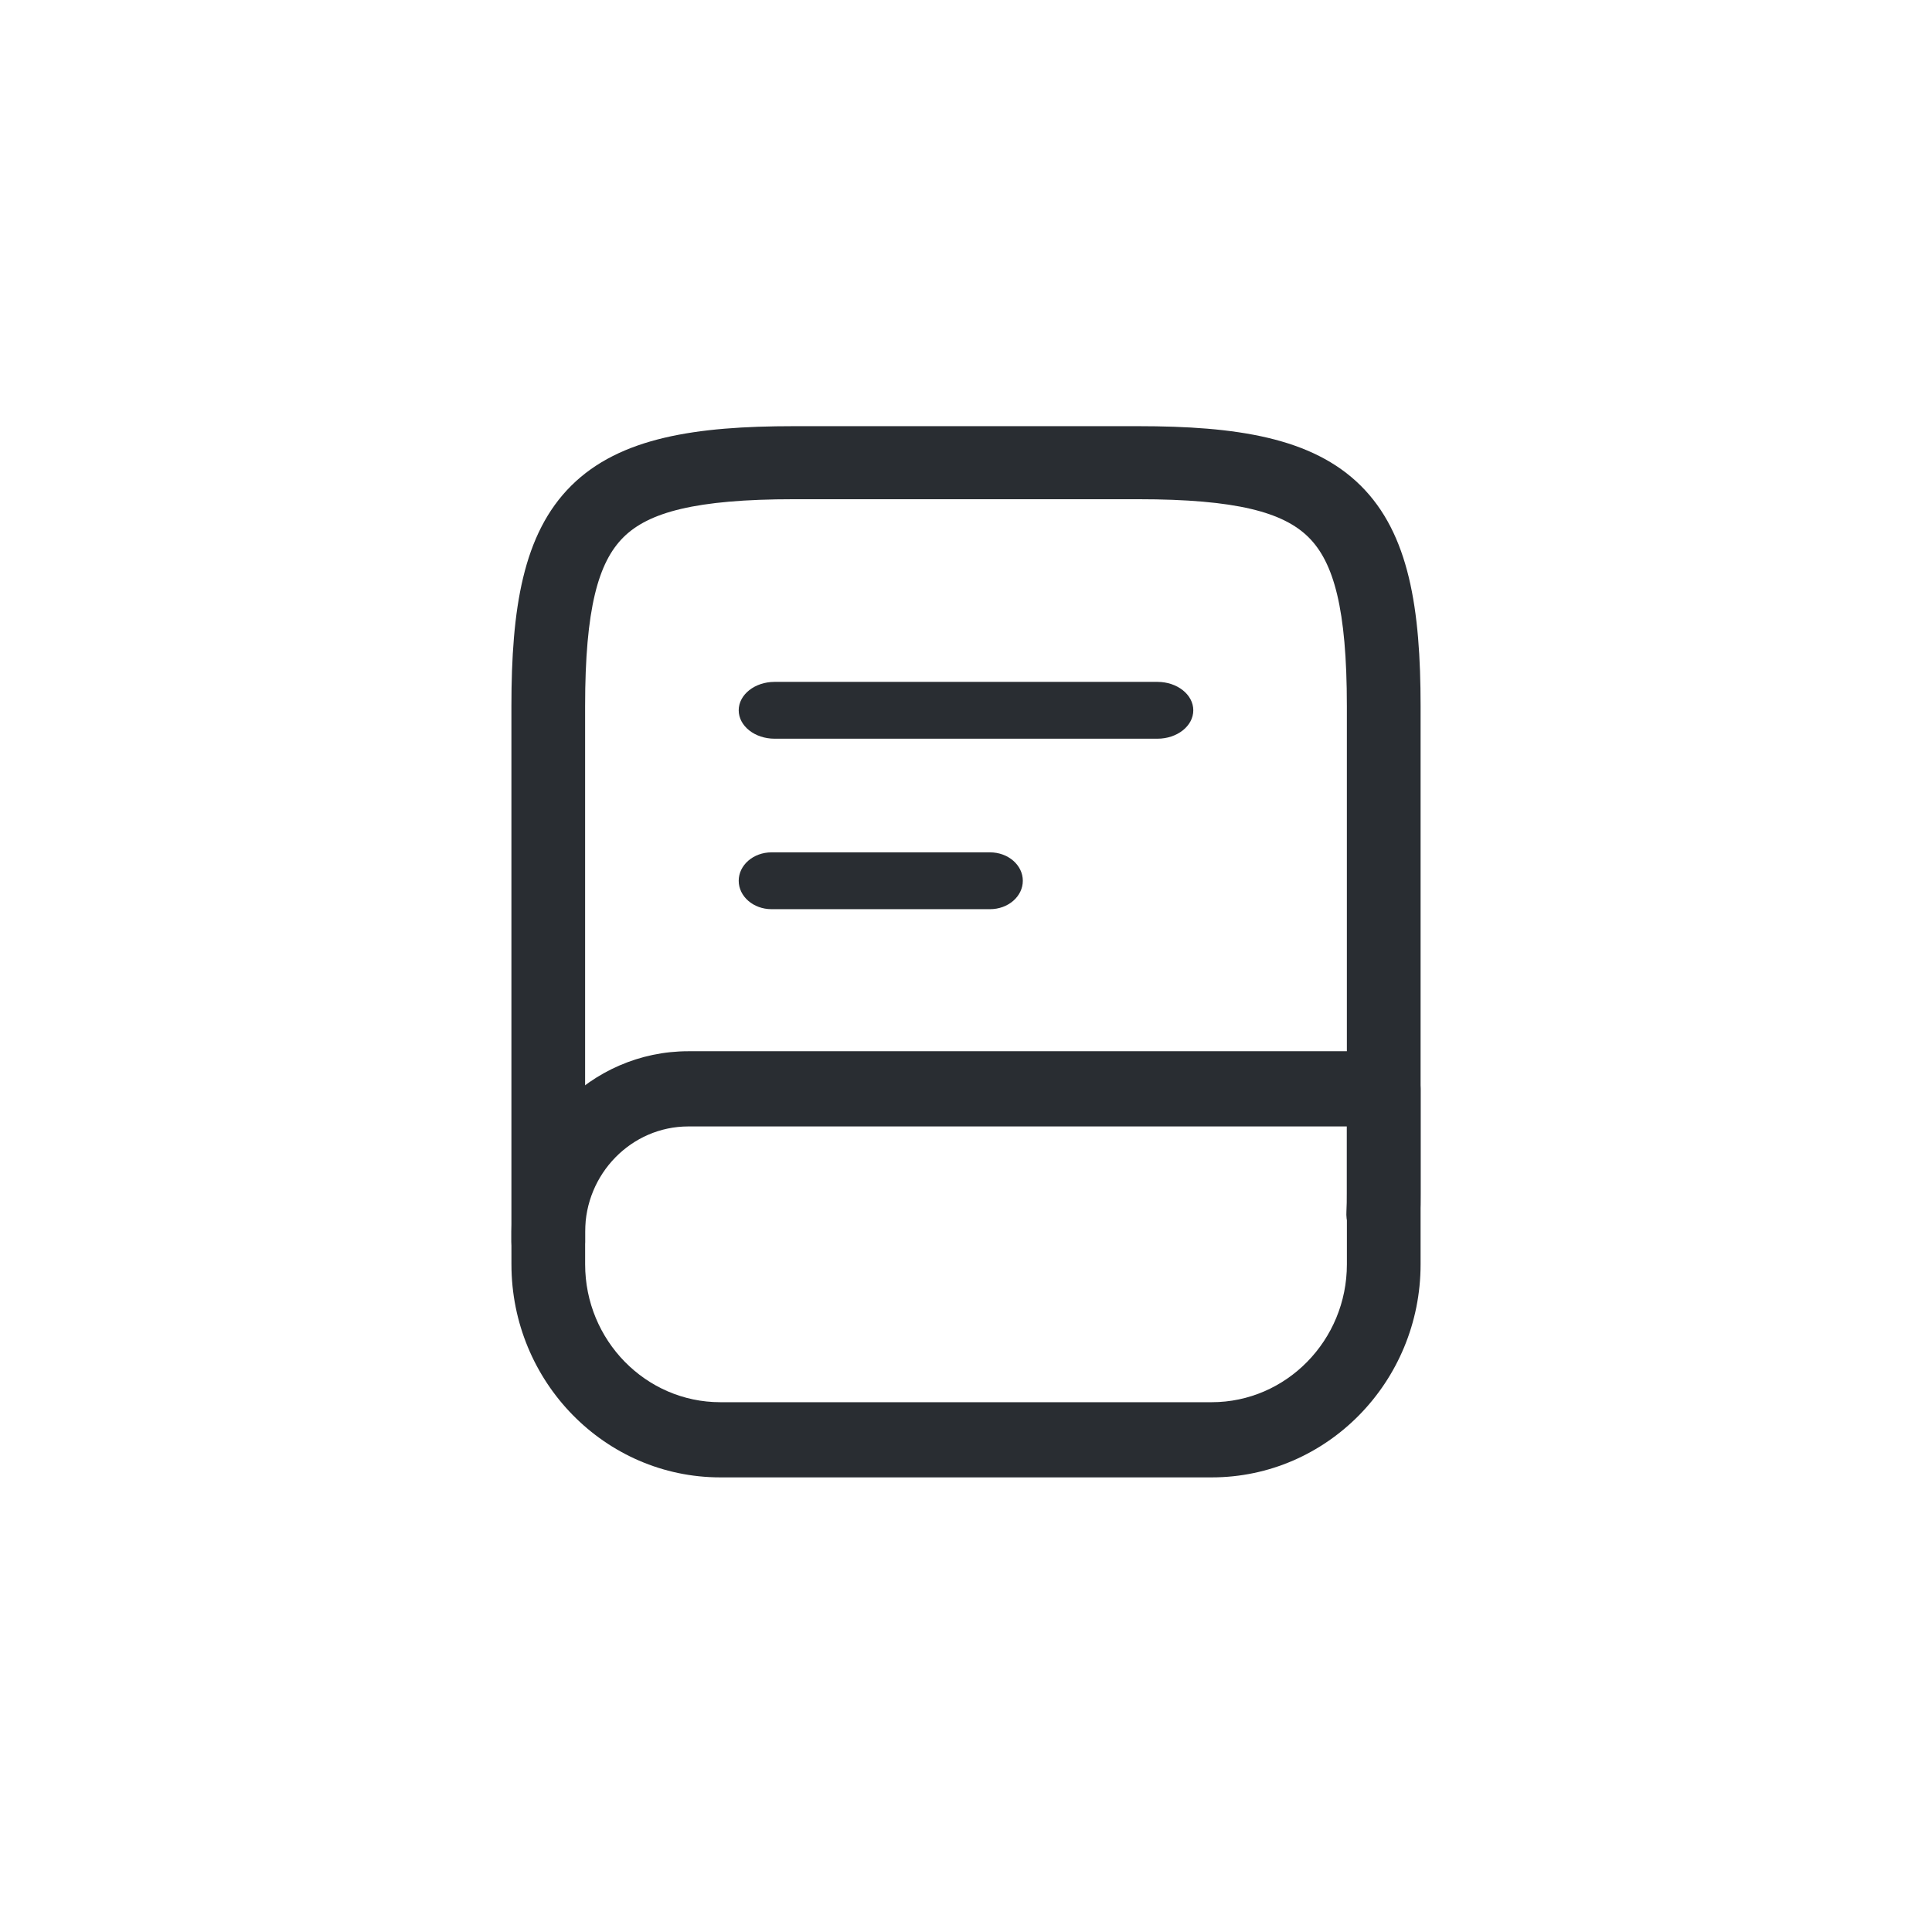 <svg fill="none" height="68" viewBox="0 0 68 68" width="68" xmlns="http://www.w3.org/2000/svg"><g clip-rule="evenodd" fill="#292d32" fill-rule="evenodd"><path d="m21.944 18.909c-.885.877-1.35 2.51-1.35 5.948v18.857c0 .71-.581 1.286-1.297 1.286s-1.297-.576-1.297-1.286v-18.857c0-3.419.4-6.072 2.11-7.766 1.71-1.695 4.386-2.091 7.836-2.091h12.108c3.45 0 6.126.396 7.836 2.091 1.71 1.694 2.11 4.347 2.11 7.766v17.16c0 .229 0 .508-.021.794-.051.708-.672 1.241-1.386 1.191-.715-.051-1.253-.666-1.202-1.374.013-.187.014-.381.014-.628v-17.143c0-3.438-.465-5.071-1.35-5.948-.885-.877-2.533-1.338-6.002-1.338h-12.108c-3.469 0-5.117.461-6.002 1.338z"/><path d="m24.227 39.647c-1.999 0-3.632 1.666-3.632 3.706v1.147c0 2.675 2.135 4.853 4.757 4.853h17.297c2.622 0 4.757-2.178 4.757-4.853v-4.853zm-6.227 3.706c0-3.502 2.795-6.353 6.227-6.353h24.476c.717 0 1.297.593 1.297 1.323v6.176c0 4.137-3.296 7.5-7.351 7.5h-17.297c-4.055 0-7.351-3.363-7.351-7.5z"/><path d="m26 25c0-.552.566-1 1.263-1h13.474c.698 0 1.263.448 1.263 1s-.566 1-1.263 1h-13.474c-.698 0-1.263-.448-1.263-1z"/><path d="m26 31c0-.552.517-1 1.154-1h7.692c.637 0 1.154.448 1.154 1s-.517 1-1.154 1h-7.692c-.637 0-1.154-.448-1.154-1z"/></g></svg>